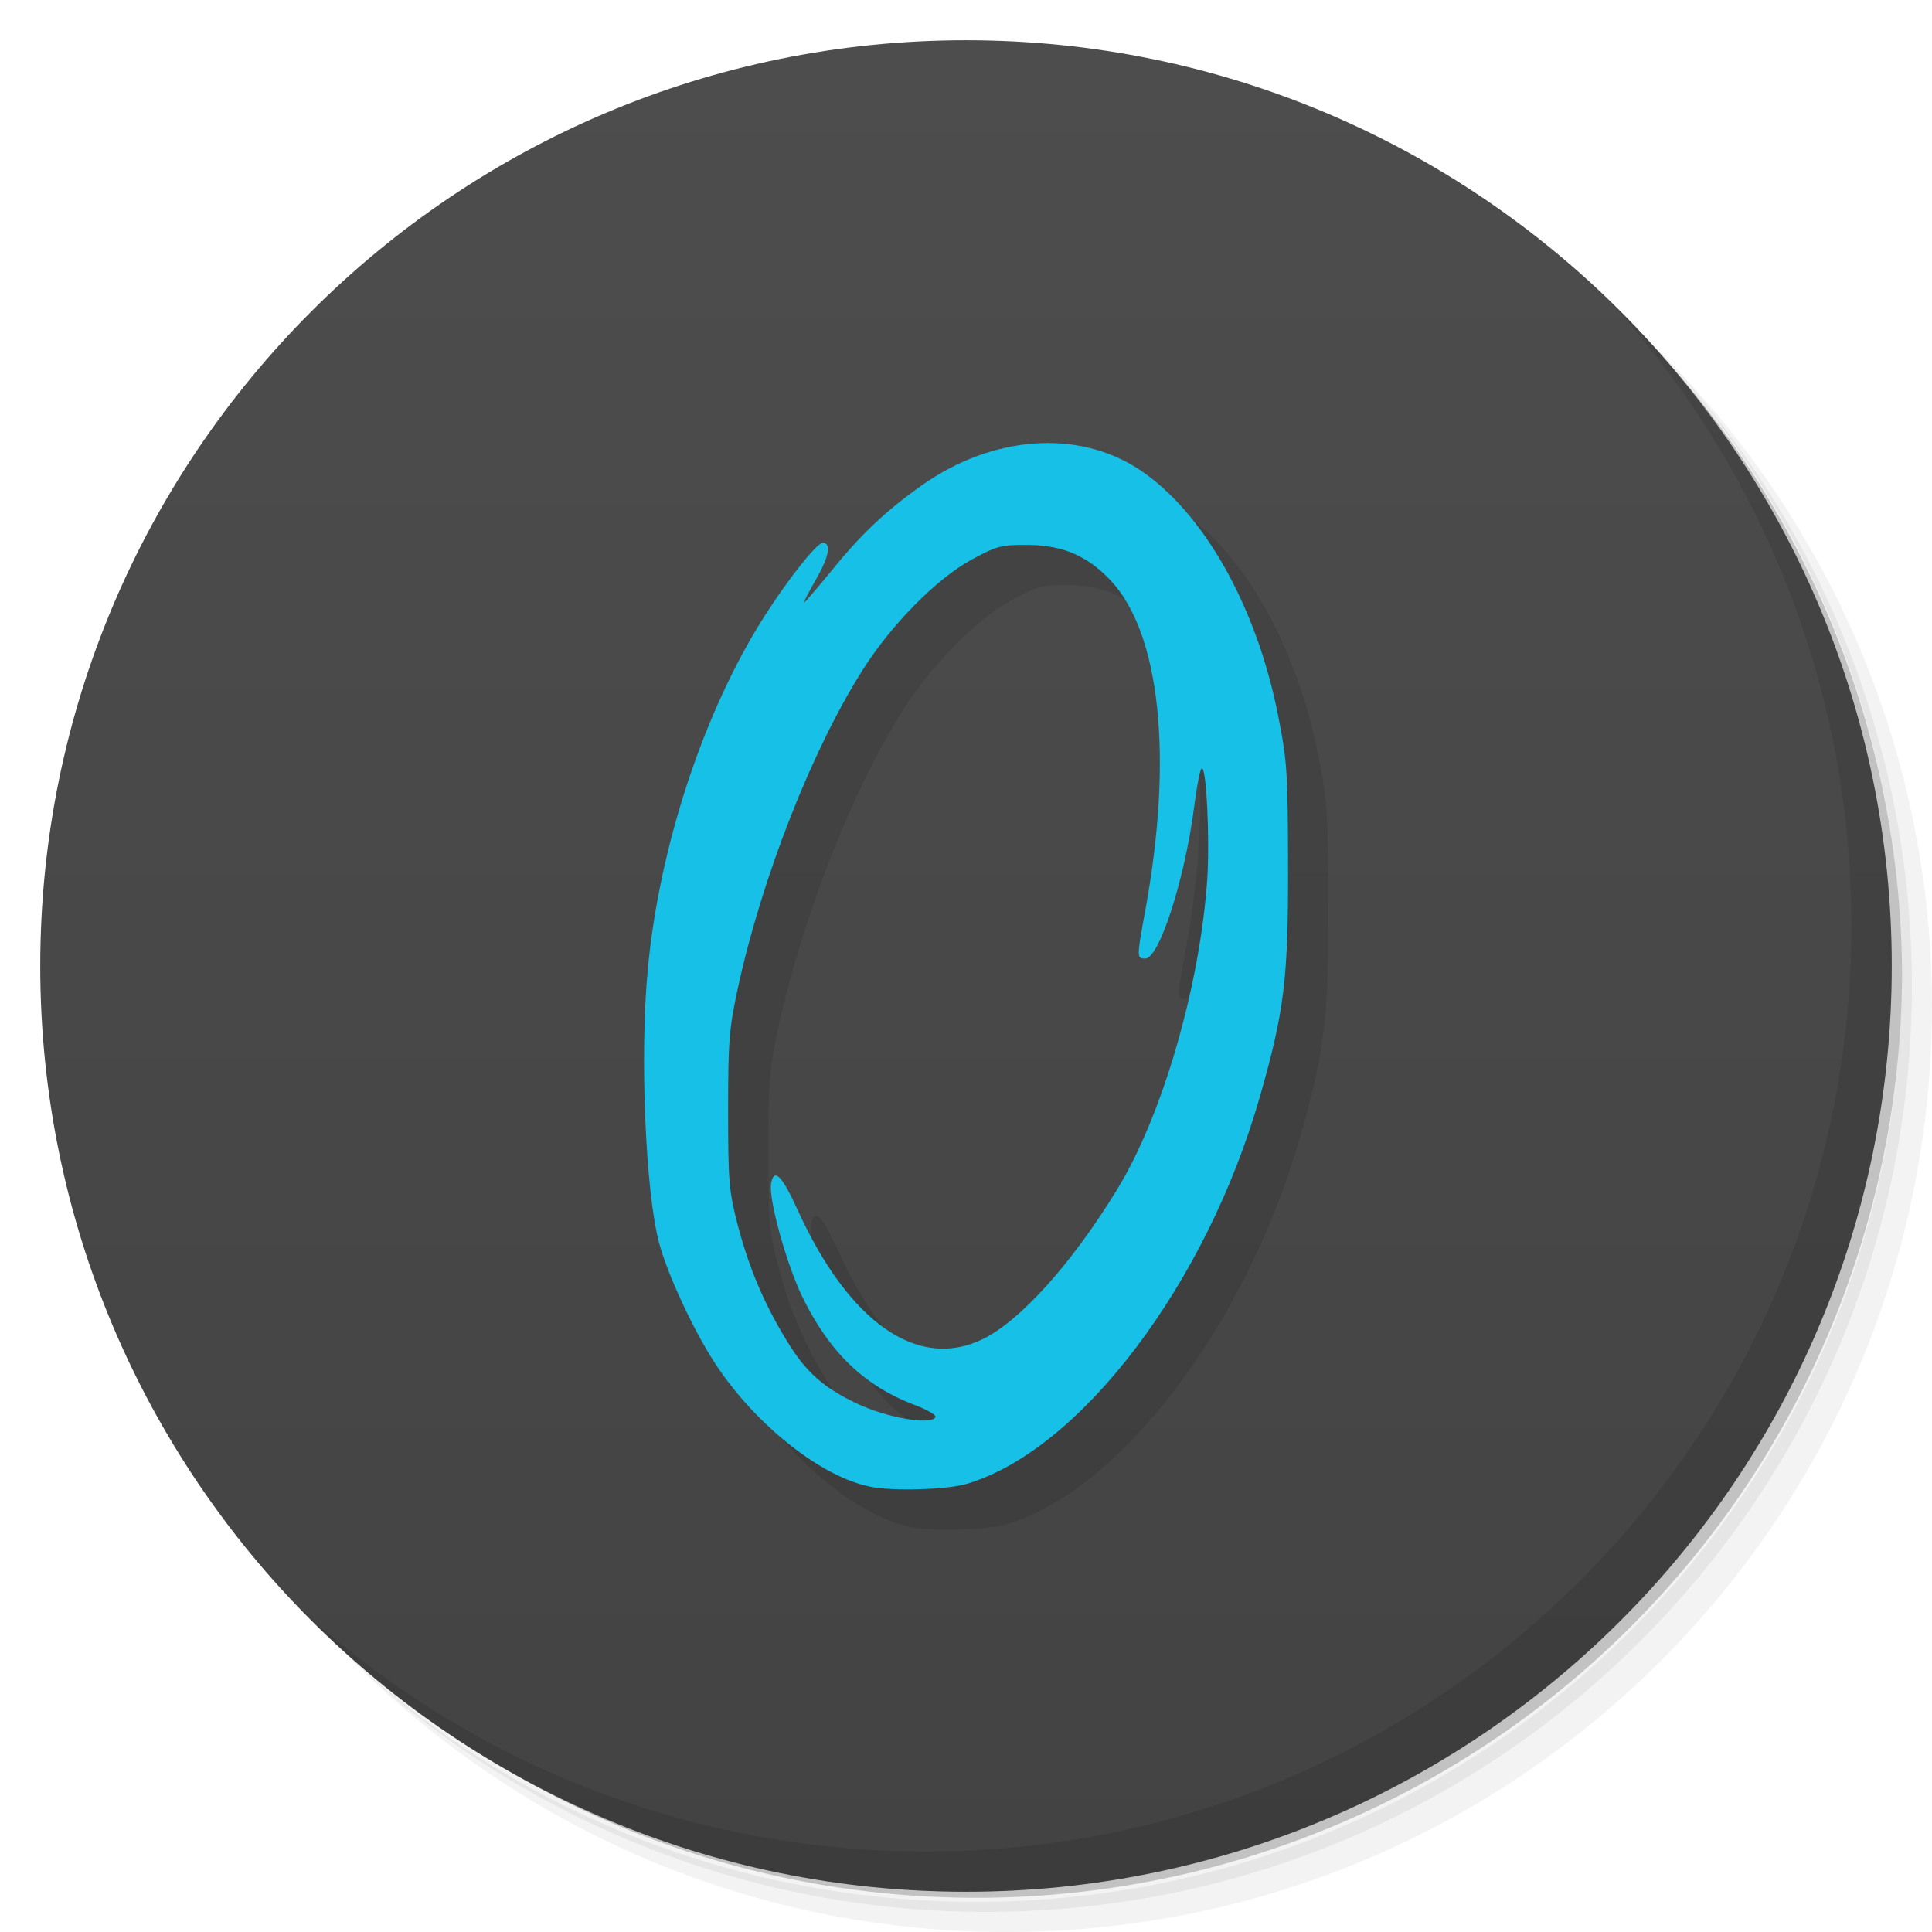 <svg xmlns="http://www.w3.org/2000/svg" viewBox="0 0 48 48">
 <defs>
  <linearGradient id="linearGradient3764" x1="1" x2="47" gradientUnits="userSpaceOnUse" gradientTransform="matrix(0,-1,1,0,-1.5e-6,48)">
   <stop style="stop-color:#434343;stop-opacity:1"/>
   <stop offset="1" style="stop-color:#4d4d4d;stop-opacity:1"/>
  </linearGradient>
  <clipPath id="clipPath-444982538">
   <g transform="translate(0,-1004.362)">
    <path d="m -24 13 c 0 1.105 -0.672 2 -1.5 2 -0.828 0 -1.5 -0.895 -1.5 -2 0 -1.105 0.672 -2 1.5 -2 0.828 0 1.5 0.895 1.5 2 z" transform="matrix(15.333,0,0,11.5,415,878.862)" style="fill:#1890d0"/>
   </g>
  </clipPath>
  <clipPath id="clipPath-450489115">
   <g transform="translate(0,-1004.362)">
    <path d="m -24 13 c 0 1.105 -0.672 2 -1.5 2 -0.828 0 -1.5 -0.895 -1.5 -2 0 -1.105 0.672 -2 1.5 -2 0.828 0 1.5 0.895 1.5 2 z" transform="matrix(15.333,0,0,11.5,415,878.862)" style="fill:#1890d0"/>
   </g>
  </clipPath>
 </defs>
 <g>
  <path d="m 36.31 5 c 5.859 4.062 9.688 10.831 9.688 18.5 c 0 12.426 -10.07 22.5 -22.5 22.5 c -7.669 0 -14.438 -3.828 -18.5 -9.688 c 1.037 1.822 2.306 3.499 3.781 4.969 c 4.085 3.712 9.514 5.969 15.469 5.969 c 12.703 0 23 -10.298 23 -23 c 0 -5.954 -2.256 -11.384 -5.969 -15.469 c -1.469 -1.475 -3.147 -2.744 -4.969 -3.781 z m 4.969 3.781 c 3.854 4.113 6.219 9.637 6.219 15.719 c 0 12.703 -10.297 23 -23 23 c -6.081 0 -11.606 -2.364 -15.719 -6.219 c 4.16 4.144 9.883 6.719 16.219 6.719 c 12.703 0 23 -10.298 23 -23 c 0 -6.335 -2.575 -12.06 -6.719 -16.219 z" style="opacity:0.05"/>
  <path d="m 41.28 8.781 c 3.712 4.085 5.969 9.514 5.969 15.469 c 0 12.703 -10.297 23 -23 23 c -5.954 0 -11.384 -2.256 -15.469 -5.969 c 4.113 3.854 9.637 6.219 15.719 6.219 c 12.703 0 23 -10.298 23 -23 c 0 -6.081 -2.364 -11.606 -6.219 -15.719 z" style="opacity:0.1"/>
  <path d="m 31.25 2.375 c 8.615 3.154 14.75 11.417 14.75 21.13 c 0 12.426 -10.07 22.5 -22.5 22.5 c -9.708 0 -17.971 -6.135 -21.12 -14.75 a 23 23 0 0 0 44.875 -7 a 23 23 0 0 0 -16 -21.875 z" style="opacity:0.2"/>
 </g>
 <g>
  <path d="m 24 1 c 12.703 0 23 10.297 23 23 c 0 12.703 -10.297 23 -23 23 -12.703 0 -23 -10.297 -23 -23 0 -12.703 10.297 -23 23 -23 z" style="fill:url(#linearGradient3764);fill-opacity:1"/>
 </g>
 <g>
  <g style="clip-path:url(#clipPath-444982538)">
   <g transform="translate(1,1)">
    <g style="opacity:0.1">
     <!-- color: #4d4d4d -->
     <g>
      <path d="m 21.633 36.938 c -1.223 -0.234 -2.867 -1.539 -3.863 -3.059 c -0.543 -0.828 -1.191 -2.227 -1.398 -3.01 c -0.336 -1.27 -0.48 -4.68 -0.277 -6.793 c 0.289 -3.082 1.414 -6.461 2.93 -8.816 c 0.59 -0.918 1.273 -1.773 1.414 -1.773 c 0.215 0 0.164 0.324 -0.141 0.863 c -0.18 0.316 -0.332 0.602 -0.332 0.629 c 0 0.027 0.309 -0.332 0.688 -0.793 c 0.742 -0.918 1.355 -1.496 2.25 -2.129 c 1.762 -1.242 3.875 -1.395 5.402 -0.391 c 1.586 1.051 2.906 3.375 3.445 6.094 c 0.227 1.141 0.246 1.402 0.25 3.762 c 0.008 2.801 -0.094 3.609 -0.703 5.738 c -1.324 4.629 -4.438 8.746 -7.262 9.602 c -0.477 0.148 -1.84 0.191 -2.402 0.078 m 1.605 -1.734 c 0.027 -0.047 -0.191 -0.176 -0.488 -0.289 c -1.273 -0.477 -2.141 -1.313 -2.82 -2.703 c -0.391 -0.809 -0.844 -2.441 -0.773 -2.813 c 0.074 -0.395 0.273 -0.195 0.668 0.68 c 1.273 2.781 2.98 3.973 4.586 3.191 c 0.938 -0.453 2.23 -1.898 3.332 -3.703 c 1.141 -1.852 2.07 -5.086 2.25 -7.73 c 0.066 -1.027 -0.023 -2.875 -0.145 -2.742 c -0.039 0.047 -0.121 0.469 -0.18 0.941 c -0.23 1.801 -0.867 3.777 -1.215 3.777 c -0.215 0 -0.215 -0.02 0 -1.195 c 0.699 -3.805 0.375 -6.887 -0.863 -8.203 c -0.578 -0.609 -1.18 -0.867 -2.035 -0.879 c -0.688 -0.004 -0.785 0.023 -1.434 0.375 c -0.867 0.48 -1.977 1.605 -2.688 2.73 c -1.262 1.988 -2.508 5.172 -3.102 7.906 c -0.219 1.02 -0.242 1.32 -0.242 3.043 c 0 1.754 0.02 1.988 0.234 2.824 c 0.285 1.09 0.656 1.969 1.238 2.918 c 0.457 0.75 0.898 1.145 1.734 1.539 c 0.73 0.348 1.824 0.539 1.941 0.34 m 0 -0.008" style="fill:#000;fill-opacity:1;stroke:none;fill-rule:nonzero"/>
     </g>
    </g>
   </g>
  </g>
 </g>
 <g>
  <g style="clip-path:url(#clipPath-450489115)">
   <!-- color: #4d4d4d -->
   <g>
    <path d="m 21.633 36.938 c -1.223 -0.234 -2.867 -1.539 -3.863 -3.059 c -0.543 -0.828 -1.191 -2.227 -1.398 -3.01 c -0.336 -1.27 -0.48 -4.68 -0.277 -6.793 c 0.289 -3.082 1.414 -6.461 2.93 -8.816 c 0.59 -0.918 1.273 -1.773 1.414 -1.773 c 0.215 0 0.164 0.324 -0.141 0.863 c -0.18 0.316 -0.332 0.602 -0.332 0.629 c 0 0.027 0.309 -0.332 0.688 -0.793 c 0.742 -0.918 1.355 -1.496 2.25 -2.129 c 1.762 -1.242 3.875 -1.395 5.402 -0.391 c 1.586 1.051 2.906 3.375 3.445 6.094 c 0.227 1.141 0.246 1.402 0.25 3.762 c 0.008 2.801 -0.094 3.609 -0.703 5.738 c -1.324 4.629 -4.438 8.746 -7.262 9.602 c -0.477 0.148 -1.84 0.191 -2.402 0.078 m 1.605 -1.734 c 0.027 -0.047 -0.191 -0.176 -0.488 -0.289 c -1.273 -0.477 -2.141 -1.313 -2.82 -2.703 c -0.391 -0.809 -0.844 -2.441 -0.773 -2.813 c 0.074 -0.395 0.273 -0.195 0.668 0.68 c 1.273 2.781 2.98 3.973 4.586 3.191 c 0.938 -0.453 2.23 -1.898 3.332 -3.703 c 1.141 -1.852 2.07 -5.086 2.25 -7.73 c 0.066 -1.027 -0.023 -2.875 -0.145 -2.742 c -0.039 0.047 -0.121 0.469 -0.18 0.941 c -0.23 1.801 -0.867 3.777 -1.215 3.777 c -0.215 0 -0.215 -0.02 0 -1.195 c 0.699 -3.805 0.375 -6.887 -0.863 -8.203 c -0.578 -0.609 -1.18 -0.867 -2.035 -0.879 c -0.688 -0.004 -0.785 0.023 -1.434 0.375 c -0.867 0.48 -1.977 1.605 -2.688 2.73 c -1.262 1.988 -2.508 5.172 -3.102 7.906 c -0.219 1.02 -0.242 1.32 -0.242 3.043 c 0 1.754 0.02 1.988 0.234 2.824 c 0.285 1.09 0.656 1.969 1.238 2.918 c 0.457 0.75 0.898 1.145 1.734 1.539 c 0.73 0.348 1.824 0.539 1.941 0.34 m 0 -0.008" style="fill:#17c0e6;fill-opacity:1;stroke:none;fill-rule:nonzero"/>
   </g>
  </g>
 </g>
 <g>
  <path d="m 40.03 7.531 c 3.712 4.084 5.969 9.514 5.969 15.469 0 12.703 -10.297 23 -23 23 c -5.954 0 -11.384 -2.256 -15.469 -5.969 4.178 4.291 10.01 6.969 16.469 6.969 c 12.703 0 23 -10.298 23 -23 0 -6.462 -2.677 -12.291 -6.969 -16.469 z" style="opacity:0.1"/>
 </g>
</svg>
